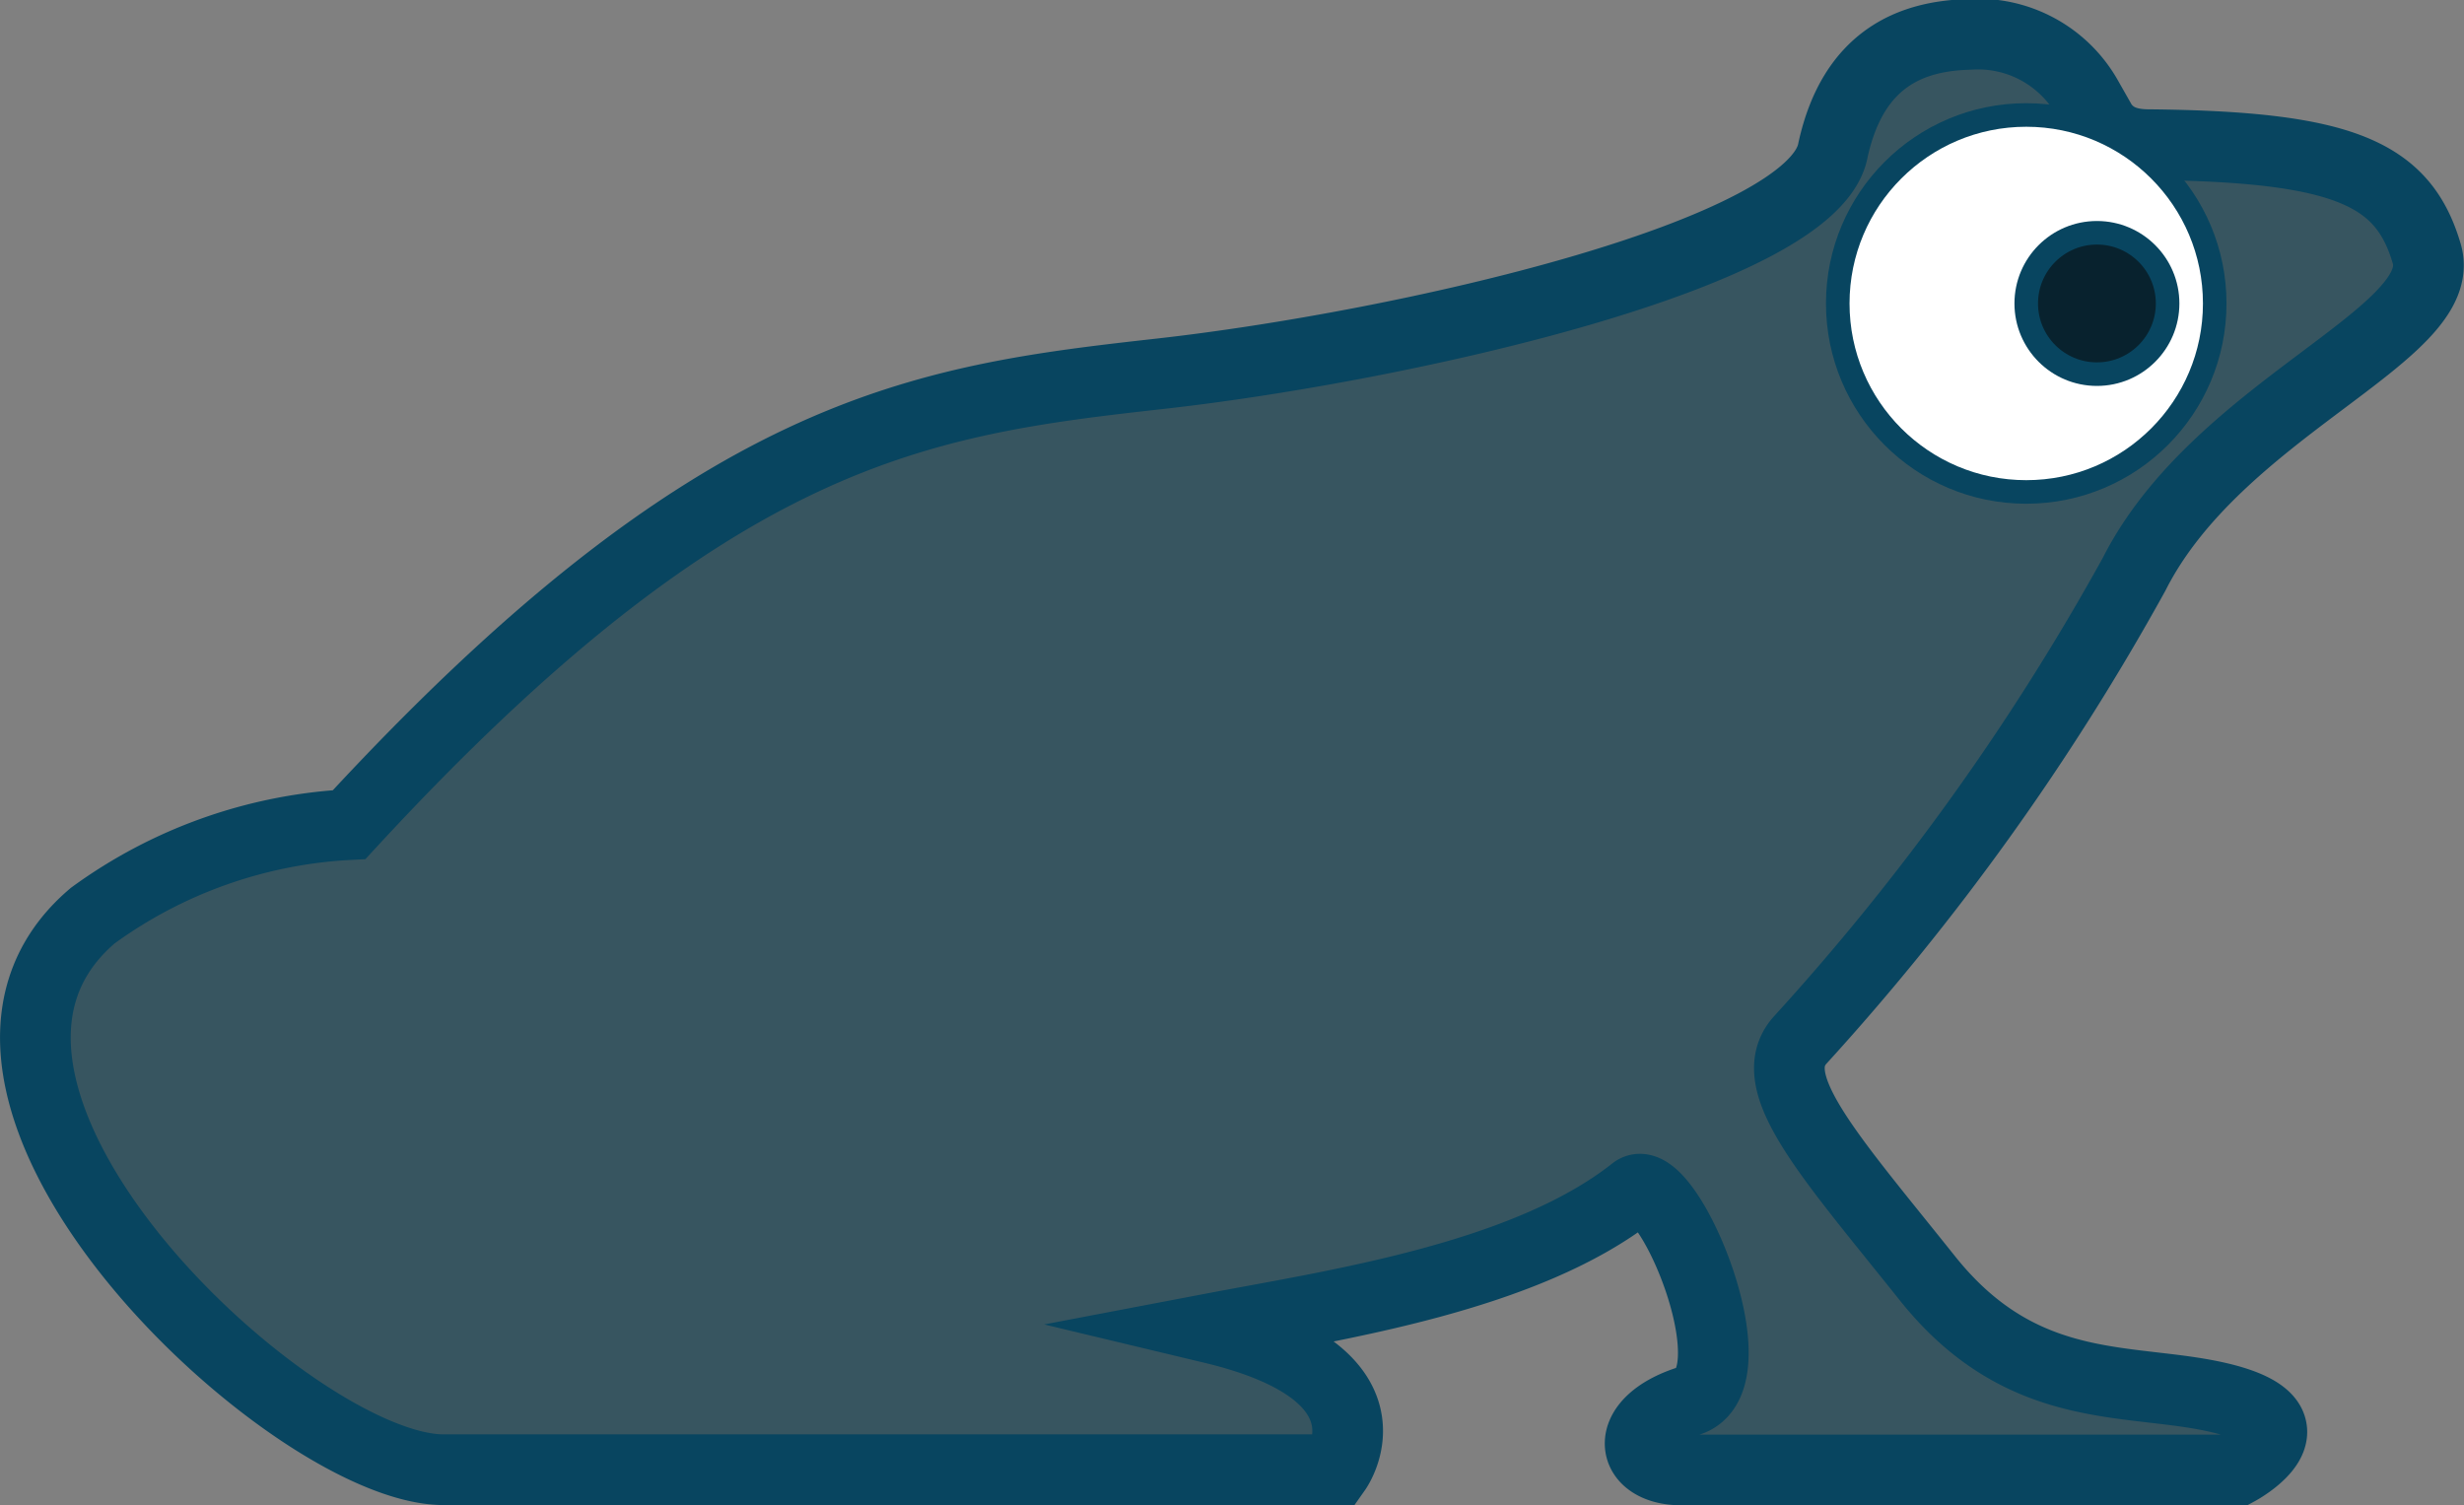 <svg xmlns="http://www.w3.org/2000/svg" viewBox="0 0 104.58 63.88"><rect x="0" y="0" width="104.58" height="63.88" fill="#808080" stroke="none"/><defs><style>.cls-1{fill:#375560;stroke-width:3px;}.cls-1,.cls-2,.cls-3{stroke:#084560;stroke-miterlimit:10;}.cls-2{fill:#fff;}.cls-3{fill:#08222e;}</style></defs><title>Asset 13</title><g id="Layer_2" data-name="Layer 2"><g id="Layer_1-2" data-name="Layer 1"><path class="cls-1" d="M91.2,6.14c-1.77,0-2.08-1-2.62-2a5.32,5.32,0,0,0-5-2.68c-2.44.06-4.92,1-5.78,4.9-.78,4.44-18.35,8.36-28.53,9.5S30.4,18.1,14.82,35A20.25,20.25,0,0,0,3.94,38.86c-8.76,7.42,8.41,23.52,14.89,23.52H56.71s2.86-4.06-5.25-6c5.25-1,13.3-2.17,17.91-5.83,1.36-1,5.17,8,2.31,8.91s-2.55,2.93-.31,2.93H95s3.54-1.92-.54-3c-3.82-1-8.49.08-12.65-5.13s-7-8.31-5.42-10.1A103.74,103.74,0,0,0,90.58,24.37C94.15,17.31,104,14.19,103,10.77S99.46,6.22,91.2,6.14Z"/><circle class="cls-2" cx="86" cy="12.88" r="8"/><circle class="cls-3" cx="89" cy="12.88" r="3"/></g></g></svg>
